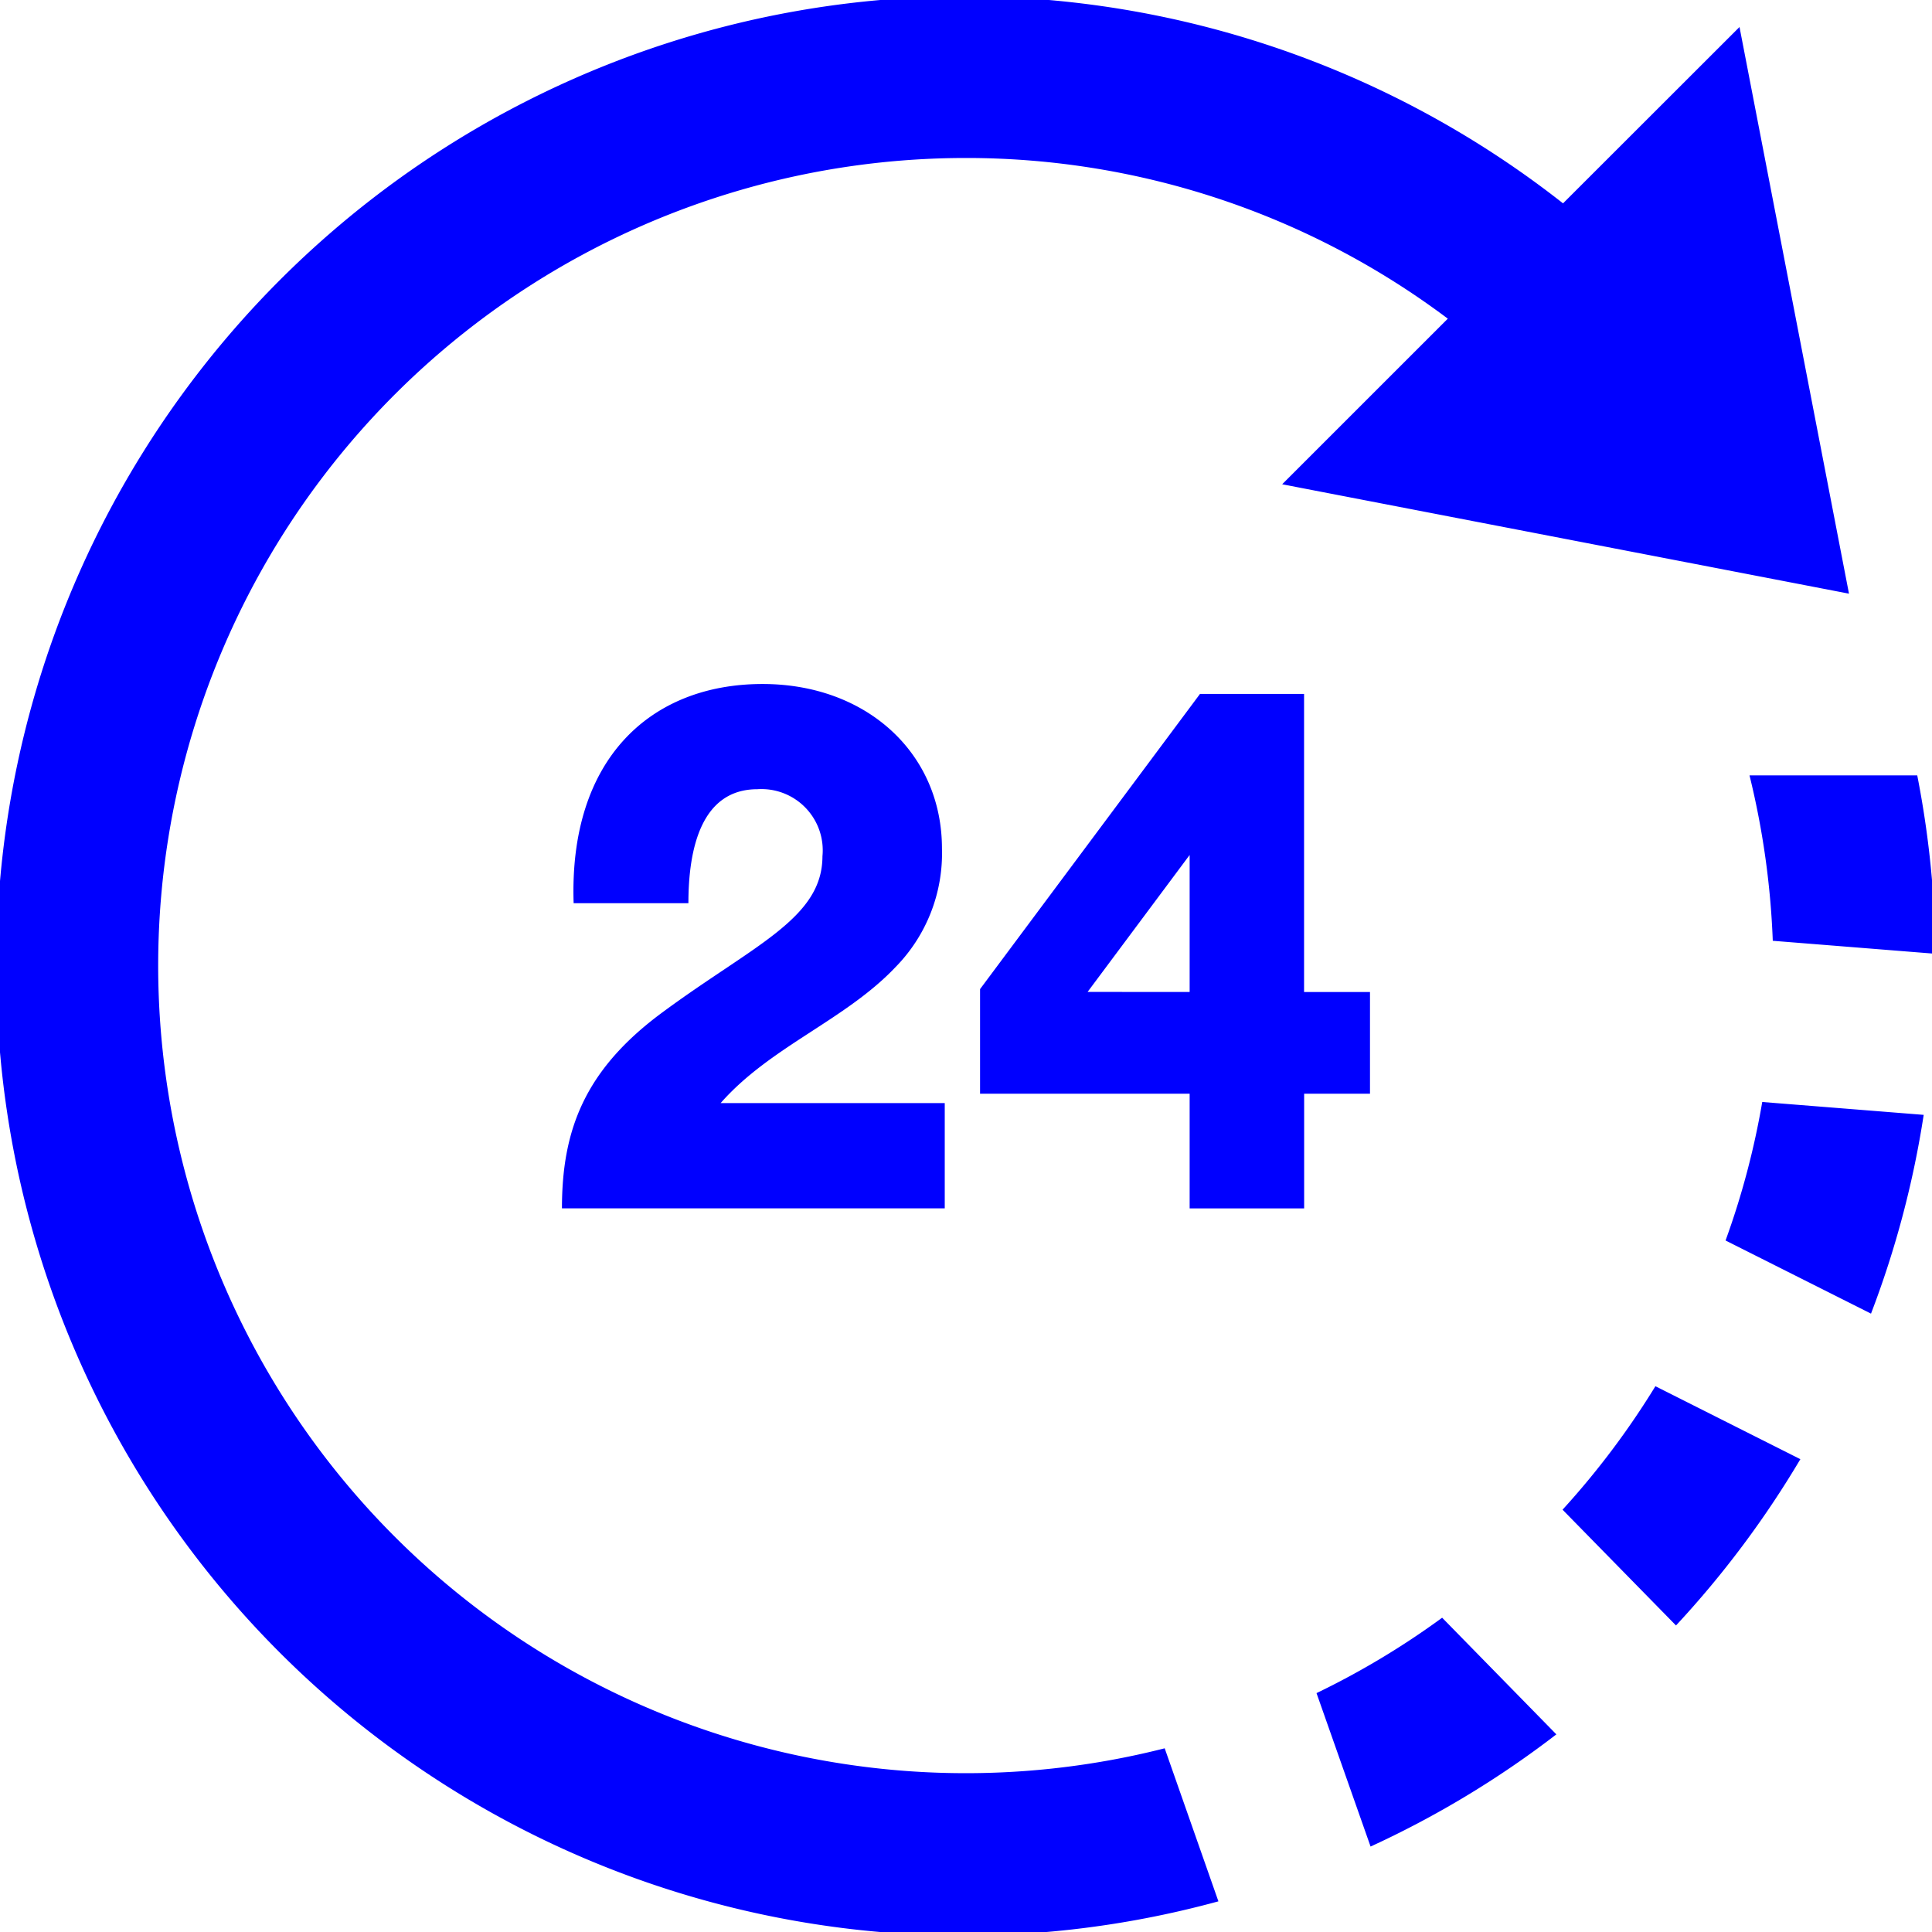 <?xml version="1.0" encoding="UTF-8"?>
<svg xmlns="http://www.w3.org/2000/svg" xmlns:xlink="http://www.w3.org/1999/xlink" width="122.298" height="122.297" viewBox="0 0 122.298 122.297">
  <defs>
    <clipPath id="a">
      <rect width="122.298" height="122.298" transform="translate(0)" fill="blue"></rect>
    </clipPath>
  </defs>
  <g transform="translate(0 0)" clip-path="url(#a)">
    <path d="M111.777,69.985,122,70.8a61.078,61.078,0,0,1-3.335,12.582l-9.207-4.629a50.694,50.694,0,0,0,2.322-8.767M98.745,110.013l-7.227-7.381a50.87,50.87,0,0,1-7.953,4.772l3.422,9.713a61.018,61.018,0,0,0,11.759-7.1m6.271-22.039a51.613,51.613,0,0,1-5.877,7.815l7.181,7.329a61.569,61.569,0,0,0,7.872-10.526l-9.176-4.619M0,61.377a61.206,61.206,0,0,0,77.355,59.208l-3.4-9.687A51.122,51.122,0,1,1,61.4,10.229,50.726,50.726,0,0,1,91.876,20.4L81.391,30.883l35.88,6.925-6.93-35.87L99.17,13.1A61.293,61.293,0,0,0,0,61.377M121.593,49.311H110.974a51.976,51.976,0,0,1,1.473,10.47l10.306.823a62.114,62.114,0,0,0-1.161-11.293M75.534,76.721V69.463H62.267V62.84L76.189,44.155h6.588V63.024H86.95v6.439H82.782v7.258Zm0-13.7V54.349l-6.46,8.669ZM35.8,76.721c0-4.915,1.407-8.741,6.312-12.373,5.775-4.276,10.178-5.959,10.178-9.917a3.878,3.878,0,0,0-4.112-4.245c-3.529,0-4.373,3.7-4.373,7.217H36.54C36.233,48.288,41.4,43.526,48.5,43.526c6.583,0,11.355,4.378,11.355,10.414a10.28,10.28,0,0,1-2.946,7.514c-3.176,3.35-7.938,5.038-11.063,8.6H60.032v6.665H35.8" transform="translate(-0.228 -0.228)" fill="blue"></path>
  </g>
</svg>
